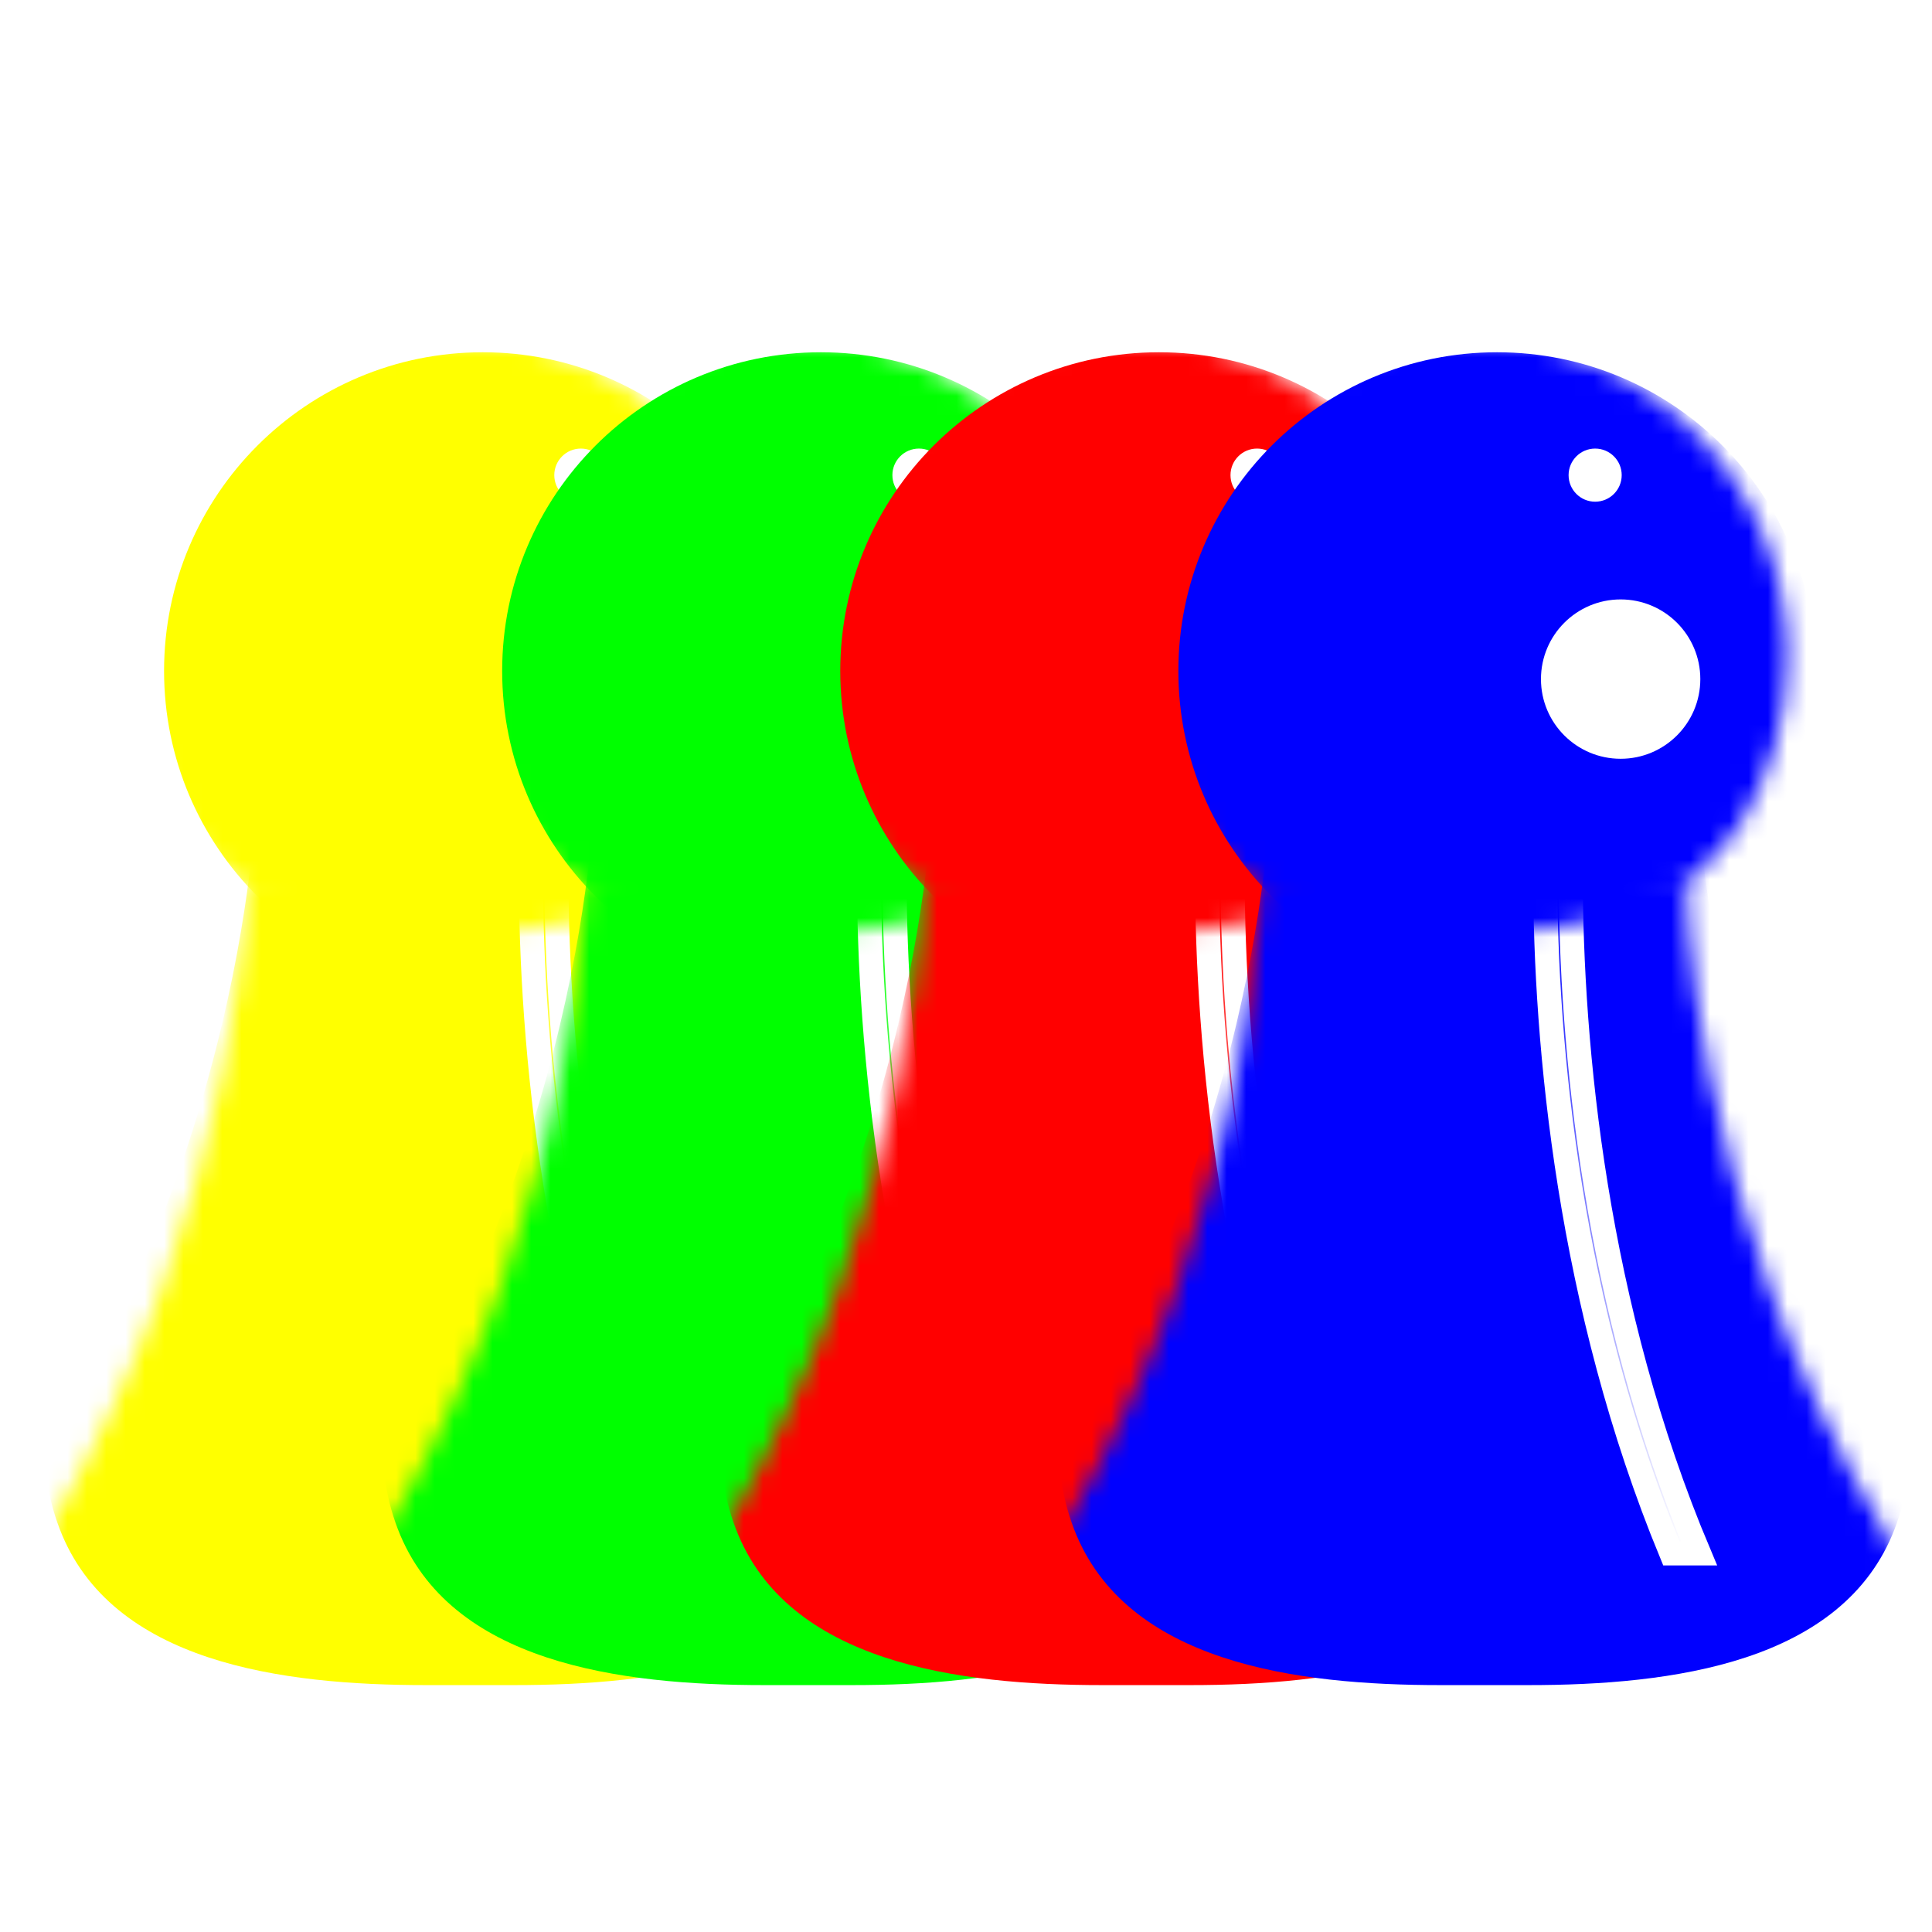 <svg width="100" height="100" viewBox="0 0 100 100" fill="none" xmlns="http://www.w3.org/2000/svg">
<g clip-path="url(#clip0_32_2782)">
<g filter="url(#filter0_d_32_2782)">
<mask id="mask0_32_2782" style="mask-type:alpha" maskUnits="userSpaceOnUse" x="1" y="40" width="45" height="48">
<path d="M34.738 40.213C34.738 40.213 34.738 57.096 45.074 74.324C45.498 75.031 45.758 75.843 45.663 76.662C45.553 77.611 45.321 78.535 44.976 79.427C42.3 86.363 33.448 87.5 26.015 87.5H21.468C14.034 87.5 5.182 86.363 2.506 79.427C2.162 78.535 1.929 77.611 1.819 76.662C1.725 75.843 1.984 75.031 2.408 74.324C12.744 57.096 12.744 40.213 12.744 40.213H34.738Z" fill="#ff0000"/>
</mask>
<g mask="url(#mask0_32_2782)">
<g filter="url(#filter1_iii_32_2782)">
<path d="M34.738 40.213C34.738 40.213 34.738 57.096 45.074 74.324C45.498 75.031 45.758 75.843 45.663 76.662C45.553 77.611 45.321 78.535 44.976 79.427C42.3 86.363 33.448 87.5 26.015 87.5H21.468C14.034 87.5 5.182 86.363 2.506 79.427C2.162 78.535 1.929 77.611 1.819 76.662C1.725 75.843 1.984 75.031 2.408 74.324C12.744 57.096 12.744 40.213 12.744 40.213H34.738Z" fill="#FFFF00"/>
</g>
<g filter="url(#filter2_f_32_2782)">
<path d="M28.8 40.213C28.8 49.192 30.066 62.671 35.439 75.403H34.008C28.717 62.588 27.48 49.148 27.48 40.213H28.8Z" fill="url(#paint0_linear_32_2782)"/>
<path d="M28.8 40.213C28.8 49.192 30.066 62.671 35.439 75.403H34.008C28.717 62.588 27.48 49.148 27.48 40.213H28.8Z" stroke="white" stroke-width="1.25"/>
</g>
<g filter="url(#filter3_f_32_2782)">
<path d="M29.02 39.993V40.213C29.02 49.175 30.284 62.622 35.642 75.318L35.77 75.623H33.861L33.805 75.487C28.499 62.636 27.26 49.164 27.26 40.213V39.993H29.02ZM27.701 40.433C27.721 49.319 28.97 62.55 34.156 75.183H35.109C29.872 62.608 28.601 49.355 28.581 40.433H27.701Z" fill="white"/>
</g>
</g>
<mask id="mask1_32_2782" style="mask-type:alpha" maskUnits="userSpaceOnUse" x="7" y="12" width="34" height="32">
<path d="M23.521 12.5C32.632 12.5 40.017 19.885 40.017 28.996C40.017 32.151 39.131 35.099 37.594 37.606C34.774 42.204 28.915 43.292 23.521 43.292C18.127 43.292 12.268 42.204 9.448 37.606C7.912 35.099 7.026 32.151 7.026 28.996C7.026 19.885 14.411 12.5 23.521 12.5Z" fill="#D9D9D9"/>
</mask>
<g mask="url(#mask1_32_2782)">
<g filter="url(#filter4_i_32_2782)">
<path d="M40.017 28.996C40.017 38.106 32.632 45.491 23.521 45.491C14.411 45.491 7.026 38.106 7.026 28.996C7.026 19.885 14.411 12.5 23.521 12.5C32.632 12.5 40.017 19.885 40.017 28.996Z" fill="#FFFF00"/>
</g>
<g filter="url(#filter5_f_32_2782)">
<path d="M35.508 30.15C35.508 32.428 33.662 34.274 31.384 34.274C29.107 34.274 27.26 32.428 27.26 30.15C27.26 27.873 29.107 26.026 31.384 26.026C33.662 26.026 35.508 27.873 35.508 30.15Z" fill="white"/>
</g>
<g filter="url(#filter6_f_32_2782)">
<path d="M31.439 19.593C31.439 20.352 30.824 20.968 30.064 20.968C29.305 20.968 28.69 20.352 28.69 19.593C28.69 18.834 29.305 18.218 30.064 18.218C30.824 18.218 31.439 18.834 31.439 19.593Z" fill="white"/>
</g>
</g>
</g>
<g filter="url(#filter7_d_32_2782)">
<mask id="mask2_32_2782" style="mask-type:alpha" maskUnits="userSpaceOnUse" x="19" y="40" width="45" height="48">
<path d="M52.238 40.213C52.238 40.213 52.238 57.096 62.574 74.324C62.998 75.031 63.258 75.843 63.163 76.662C63.053 77.611 62.821 78.535 62.476 79.427C59.8 86.363 50.948 87.5 43.515 87.5H38.968C31.534 87.5 22.682 86.363 20.006 79.427C19.662 78.535 19.429 77.611 19.32 76.662C19.225 75.843 19.484 75.031 19.908 74.324C30.244 57.096 30.244 40.213 30.244 40.213H52.238Z" fill="#ff0000"/>
</mask>
<g mask="url(#mask2_32_2782)">
<g filter="url(#filter8_iii_32_2782)">
<path d="M52.238 40.213C52.238 40.213 52.238 57.096 62.574 74.324C62.998 75.031 63.258 75.843 63.163 76.662C63.053 77.611 62.821 78.535 62.476 79.427C59.8 86.363 50.948 87.5 43.515 87.5H38.968C31.534 87.5 22.682 86.363 20.006 79.427C19.662 78.535 19.429 77.611 19.32 76.662C19.225 75.843 19.484 75.031 19.908 74.324C30.244 57.096 30.244 40.213 30.244 40.213H52.238Z" fill="#00FF00"/>
</g>
<g filter="url(#filter9_f_32_2782)">
<path d="M46.3 40.213C46.3 49.192 47.566 62.671 52.939 75.403H51.508C46.217 62.588 44.98 49.148 44.98 40.213H46.3Z" fill="url(#paint1_linear_32_2782)"/>
<path d="M46.3 40.213C46.3 49.192 47.566 62.671 52.939 75.403H51.508C46.217 62.588 44.98 49.148 44.98 40.213H46.3Z" stroke="white" stroke-width="1.25"/>
</g>
<g filter="url(#filter10_f_32_2782)">
<path d="M46.52 39.993V40.213C46.52 49.175 47.784 62.622 53.142 75.318L53.27 75.623H51.361L51.305 75.487C45.999 62.636 44.76 49.164 44.76 40.213V39.993H46.52ZM45.201 40.433C45.221 49.319 46.47 62.55 51.656 75.183H52.609C47.372 62.608 46.101 49.355 46.081 40.433H45.201Z" fill="white"/>
</g>
</g>
<mask id="mask3_32_2782" style="mask-type:alpha" maskUnits="userSpaceOnUse" x="24" y="12" width="34" height="32">
<path d="M41.021 12.5C50.132 12.5 57.517 19.885 57.517 28.996C57.517 32.151 56.631 35.099 55.094 37.606C52.274 42.204 46.415 43.292 41.021 43.292C35.627 43.292 29.768 42.204 26.948 37.606C25.412 35.099 24.526 32.151 24.526 28.996C24.526 19.885 31.911 12.5 41.021 12.5Z" fill="#D9D9D9"/>
</mask>
<g mask="url(#mask3_32_2782)">
<g filter="url(#filter11_i_32_2782)">
<path d="M57.517 28.996C57.517 38.106 50.132 45.491 41.021 45.491C31.911 45.491 24.526 38.106 24.526 28.996C24.526 19.885 31.911 12.5 41.021 12.5C50.132 12.5 57.517 19.885 57.517 28.996Z" fill="#00FF00"/>
</g>
<g filter="url(#filter12_f_32_2782)">
<path d="M53.008 30.15C53.008 32.428 51.162 34.274 48.884 34.274C46.606 34.274 44.76 32.428 44.76 30.15C44.76 27.873 46.606 26.026 48.884 26.026C51.162 26.026 53.008 27.873 53.008 30.15Z" fill="white"/>
</g>
<g filter="url(#filter13_f_32_2782)">
<path d="M48.939 19.593C48.939 20.352 48.324 20.968 47.564 20.968C46.805 20.968 46.19 20.352 46.19 19.593C46.19 18.834 46.805 18.218 47.564 18.218C48.324 18.218 48.939 18.834 48.939 19.593Z" fill="white"/>
</g>
</g>
</g>
<g filter="url(#filter14_d_32_2782)">
<mask id="mask4_32_2782" style="mask-type:alpha" maskUnits="userSpaceOnUse" x="36" y="40" width="45" height="48">
<path d="M69.738 40.213C69.738 40.213 69.738 57.096 80.074 74.324C80.499 75.031 80.757 75.843 80.663 76.662C80.553 77.611 80.32 78.535 79.976 79.427C77.3 86.363 68.448 87.5 61.015 87.5H56.468C49.034 87.5 40.182 86.363 37.506 79.427C37.162 78.535 36.929 77.611 36.819 76.662C36.725 75.843 36.984 75.031 37.408 74.324C47.744 57.096 47.744 40.213 47.744 40.213H69.738Z" fill="#ff0000"/>
</mask>
<g mask="url(#mask4_32_2782)">
<g filter="url(#filter15_iii_32_2782)">
<path d="M69.738 40.213C69.738 40.213 69.738 57.096 80.074 74.324C80.499 75.031 80.757 75.843 80.663 76.662C80.553 77.611 80.32 78.535 79.976 79.427C77.3 86.363 68.448 87.5 61.015 87.5H56.468C49.034 87.5 40.182 86.363 37.506 79.427C37.162 78.535 36.929 77.611 36.819 76.662C36.725 75.843 36.984 75.031 37.408 74.324C47.744 57.096 47.744 40.213 47.744 40.213H69.738Z" fill="#ff0000"/>
</g>
<g filter="url(#filter16_f_32_2782)">
<path d="M63.8 40.213C63.8 49.192 65.066 62.671 70.439 75.403H69.008C63.717 62.588 62.48 49.148 62.48 40.213H63.8Z" fill="url(#paint2_linear_32_2782)"/>
<path d="M63.8 40.213C63.8 49.192 65.066 62.671 70.439 75.403H69.008C63.717 62.588 62.48 49.148 62.48 40.213H63.8Z" stroke="white" stroke-width="1.25"/>
</g>
<g filter="url(#filter17_f_32_2782)">
<path d="M64.02 39.993V40.213C64.02 49.175 65.284 62.622 70.642 75.318L70.77 75.623H68.861L68.805 75.487C63.499 62.636 62.26 49.164 62.26 40.213V39.993H64.02ZM62.701 40.433C62.721 49.319 63.97 62.55 69.156 75.183H70.109C64.872 62.608 63.601 49.355 63.581 40.433H62.701Z" fill="white"/>
</g>
</g>
<mask id="mask5_32_2782" style="mask-type:alpha" maskUnits="userSpaceOnUse" x="42" y="12" width="34" height="32">
<path d="M58.521 12.5C67.632 12.5 75.017 19.885 75.017 28.996C75.017 32.151 74.131 35.099 72.594 37.606C69.774 42.204 63.915 43.292 58.521 43.292C53.127 43.292 47.268 42.204 44.449 37.606C42.912 35.099 42.026 32.151 42.026 28.996C42.026 19.885 49.411 12.5 58.521 12.5Z" fill="#D9D9D9"/>
</mask>
<g mask="url(#mask5_32_2782)">
<g filter="url(#filter18_i_32_2782)">
<path d="M75.017 28.996C75.017 38.106 67.632 45.491 58.521 45.491C49.411 45.491 42.026 38.106 42.026 28.996C42.026 19.885 49.411 12.5 58.521 12.5C67.632 12.5 75.017 19.885 75.017 28.996Z" fill="#ff0000"/>
</g>
<g filter="url(#filter19_f_32_2782)">
<path d="M70.508 30.15C70.508 32.428 68.662 34.274 66.384 34.274C64.106 34.274 62.26 32.428 62.26 30.15C62.26 27.873 64.106 26.026 66.384 26.026C68.662 26.026 70.508 27.873 70.508 30.15Z" fill="white"/>
</g>
<g filter="url(#filter20_f_32_2782)">
<path d="M66.439 19.593C66.439 20.352 65.824 20.968 65.064 20.968C64.305 20.968 63.69 20.352 63.69 19.593C63.69 18.834 64.305 18.218 65.064 18.218C65.824 18.218 66.439 18.834 66.439 19.593Z" fill="white"/>
</g>
</g>
</g>
<g filter="url(#filter21_d_32_2782)">
<mask id="mask6_32_2782" style="mask-type:alpha" maskUnits="userSpaceOnUse" x="54" y="40" width="45" height="48">
<path d="M87.238 40.213C87.238 40.213 87.238 57.096 97.574 74.324C97.999 75.031 98.257 75.843 98.163 76.662C98.053 77.611 97.82 78.535 97.476 79.427C94.8 86.363 85.948 87.5 78.515 87.5H73.968C66.534 87.5 57.682 86.363 55.006 79.427C54.662 78.535 54.429 77.611 54.319 76.662C54.225 75.843 54.484 75.031 54.908 74.324C65.244 57.096 65.244 40.213 65.244 40.213H87.238Z" fill="#ff0000"/>
</mask>
<g mask="url(#mask6_32_2782)">
<g filter="url(#filter22_iii_32_2782)">
<path d="M87.238 40.213C87.238 40.213 87.238 57.096 97.574 74.324C97.999 75.031 98.257 75.843 98.163 76.662C98.053 77.611 97.82 78.535 97.476 79.427C94.8 86.363 85.948 87.5 78.515 87.5H73.968C66.534 87.5 57.682 86.363 55.006 79.427C54.662 78.535 54.429 77.611 54.319 76.662C54.225 75.843 54.484 75.031 54.908 74.324C65.244 57.096 65.244 40.213 65.244 40.213H87.238Z" fill="#0000FF"/>
</g>
<g filter="url(#filter23_f_32_2782)">
<path d="M81.3 40.213C81.3 49.192 82.566 62.671 87.939 75.403H86.508C81.217 62.588 79.98 49.148 79.98 40.213H81.3Z" fill="url(#paint3_linear_32_2782)"/>
<path d="M81.3 40.213C81.3 49.192 82.566 62.671 87.939 75.403H86.508C81.217 62.588 79.98 49.148 79.98 40.213H81.3Z" stroke="white" stroke-width="1.25"/>
</g>
<g filter="url(#filter24_f_32_2782)">
<path d="M81.52 39.993V40.213C81.52 49.175 82.784 62.622 88.142 75.318L88.27 75.623H86.361L86.305 75.487C80.999 62.636 79.76 49.164 79.76 40.213V39.993H81.52ZM80.201 40.433C80.221 49.319 81.47 62.55 86.656 75.183H87.609C82.372 62.608 81.101 49.355 81.081 40.433H80.201Z" fill="white"/>
</g>
</g>
<mask id="mask7_32_2782" style="mask-type:alpha" maskUnits="userSpaceOnUse" x="59" y="12" width="34" height="32">
<path d="M76.021 12.5C85.132 12.5 92.517 19.885 92.517 28.996C92.517 32.151 91.631 35.099 90.094 37.606C87.274 42.204 81.415 43.292 76.021 43.292C70.627 43.292 64.768 42.204 61.949 37.606C60.412 35.099 59.526 32.151 59.526 28.996C59.526 19.885 66.911 12.5 76.021 12.5Z" fill="#D9D9D9"/>
</mask>
<g mask="url(#mask7_32_2782)">
<g filter="url(#filter25_i_32_2782)">
<path d="M92.517 28.996C92.517 38.106 85.132 45.491 76.021 45.491C66.911 45.491 59.526 38.106 59.526 28.996C59.526 19.885 66.911 12.5 76.021 12.5C85.132 12.5 92.517 19.885 92.517 28.996Z" fill="#0000FF"/>
</g>
<g filter="url(#filter26_f_32_2782)">
<path d="M88.008 30.15C88.008 32.428 86.162 34.274 83.884 34.274C81.606 34.274 79.76 32.428 79.76 30.15C79.76 27.873 81.606 26.026 83.884 26.026C86.162 26.026 88.008 27.873 88.008 30.15Z" fill="white"/>
</g>
<g filter="url(#filter27_f_32_2782)">
<path d="M83.939 19.593C83.939 20.352 83.324 20.968 82.564 20.968C81.805 20.968 81.19 20.352 81.19 19.593C81.19 18.834 81.805 18.218 82.564 18.218C83.324 18.218 83.939 18.834 83.939 19.593Z" fill="white"/>
</g>
</g>
</g>
</g>
<defs>
<filter id="filter0_d_32_2782" x="-3.2" y="12.5" width="53.882" height="85" filterUnits="userSpaceOnUse" color-interpolation-filters="sRGB">
<feFlood flood-opacity="0" result="BackgroundImageFix"/>
<feColorMatrix in="SourceAlpha" type="matrix" values="0 0 0 0 0 0 0 0 0 0 0 0 0 0 0 0 0 0 127 0" result="hardAlpha"/>
<feOffset dy="5"/>
<feGaussianBlur stdDeviation="2.5"/>
<feComposite in2="hardAlpha" operator="out"/>
<feColorMatrix type="matrix" values="0 0 0 0 0 0 0 0 0 0 0 0 0 0 0 0 0 0 0.25 0"/>
<feBlend mode="normal" in2="BackgroundImageFix" result="effect1_dropShadow_32_2782"/>
<feBlend mode="normal" in="SourceGraphic" in2="effect1_dropShadow_32_2782" result="shape"/>
</filter>
<filter id="filter1_iii_32_2782" x="1.8" y="35.521" width="44.469" height="53.153" filterUnits="userSpaceOnUse" color-interpolation-filters="sRGB">
<feFlood flood-opacity="0" result="BackgroundImageFix"/>
<feBlend mode="normal" in="SourceGraphic" in2="BackgroundImageFix" result="shape"/>
<feColorMatrix in="SourceAlpha" type="matrix" values="0 0 0 0 0 0 0 0 0 0 0 0 0 0 0 0 0 0 127 0" result="hardAlpha"/>
<feOffset dx="0.587" dy="1.173"/>
<feGaussianBlur stdDeviation="2.346"/>
<feComposite in2="hardAlpha" operator="arithmetic" k2="-1" k3="1"/>
<feColorMatrix type="matrix" values="0 0 0 0 0 0 0 0 0 0 0 0 0 0 0 0 0 0 0.2 0"/>
<feBlend mode="multiply" in2="shape" result="effect1_innerShadow_32_2782"/>
<feColorMatrix in="SourceAlpha" type="matrix" values="0 0 0 0 0 0 0 0 0 0 0 0 0 0 0 0 0 0 127 0" result="hardAlpha"/>
<feOffset dy="-1.76"/>
<feGaussianBlur stdDeviation="1.173"/>
<feComposite in2="hardAlpha" operator="arithmetic" k2="-1" k3="1"/>
<feColorMatrix type="matrix" values="0 0 0 0 0 0 0 0 0 0 0 0 0 0 0 0 0 0 0.2 0"/>
<feBlend mode="normal" in2="effect1_innerShadow_32_2782" result="effect2_innerShadow_32_2782"/>
<feColorMatrix in="SourceAlpha" type="matrix" values="0 0 0 0 0 0 0 0 0 0 0 0 0 0 0 0 0 0 127 0" result="hardAlpha"/>
<feOffset dy="-4.692"/>
<feGaussianBlur stdDeviation="2.933"/>
<feComposite in2="hardAlpha" operator="arithmetic" k2="-1" k3="1"/>
<feColorMatrix type="matrix" values="0 0 0 0 0 0 0 0 0 0 0 0 0 0 0 0 0 0 0.15 0"/>
<feBlend mode="multiply" in2="effect2_innerShadow_32_2782" result="effect3_innerShadow_32_2782"/>
</filter>
<filter id="filter2_f_32_2782" x="14.355" y="27.088" width="34.526" height="61.441" filterUnits="userSpaceOnUse" color-interpolation-filters="sRGB">
<feFlood flood-opacity="0" result="BackgroundImageFix"/>
<feBlend mode="normal" in="SourceGraphic" in2="BackgroundImageFix" result="shape"/>
<feGaussianBlur stdDeviation="6.25" result="effect1_foregroundBlur_32_2782"/>
</filter>
<filter id="filter3_f_32_2782" x="14.76" y="27.493" width="33.51" height="60.631" filterUnits="userSpaceOnUse" color-interpolation-filters="sRGB">
<feFlood flood-opacity="0" result="BackgroundImageFix"/>
<feBlend mode="normal" in="SourceGraphic" in2="BackgroundImageFix" result="shape"/>
<feGaussianBlur stdDeviation="6.25" result="effect1_foregroundBlur_32_2782"/>
</filter>
<filter id="filter4_i_32_2782" x="7.026" y="12.5" width="34.458" height="33.724" filterUnits="userSpaceOnUse" color-interpolation-filters="sRGB">
<feFlood flood-opacity="0" result="BackgroundImageFix"/>
<feBlend mode="normal" in="SourceGraphic" in2="BackgroundImageFix" result="shape"/>
<feColorMatrix in="SourceAlpha" type="matrix" values="0 0 0 0 0 0 0 0 0 0 0 0 0 0 0 0 0 0 127 0" result="hardAlpha"/>
<feOffset dx="1.466" dy="0.733"/>
<feGaussianBlur stdDeviation="7.331"/>
<feComposite in2="hardAlpha" operator="arithmetic" k2="-1" k3="1"/>
<feColorMatrix type="matrix" values="0 0 0 0 0.662 0 0 0 0 0 0 0 0 0 0 0 0 0 0.5 0"/>
<feBlend mode="normal" in2="shape" result="effect1_innerShadow_32_2782"/>
</filter>
<filter id="filter5_f_32_2782" x="16.996" y="15.762" width="28.776" height="28.776" filterUnits="userSpaceOnUse" color-interpolation-filters="sRGB">
<feFlood flood-opacity="0" result="BackgroundImageFix"/>
<feBlend mode="normal" in="SourceGraphic" in2="BackgroundImageFix" result="shape"/>
<feGaussianBlur stdDeviation="5.132" result="effect1_foregroundBlur_32_2782"/>
</filter>
<filter id="filter6_f_32_2782" x="22.825" y="12.353" width="14.479" height="14.479" filterUnits="userSpaceOnUse" color-interpolation-filters="sRGB">
<feFlood flood-opacity="0" result="BackgroundImageFix"/>
<feBlend mode="normal" in="SourceGraphic" in2="BackgroundImageFix" result="shape"/>
<feGaussianBlur stdDeviation="2.933" result="effect1_foregroundBlur_32_2782"/>
</filter>
<filter id="filter7_d_32_2782" x="14.3" y="12.5" width="53.882" height="85" filterUnits="userSpaceOnUse" color-interpolation-filters="sRGB">
<feFlood flood-opacity="0" result="BackgroundImageFix"/>
<feColorMatrix in="SourceAlpha" type="matrix" values="0 0 0 0 0 0 0 0 0 0 0 0 0 0 0 0 0 0 127 0" result="hardAlpha"/>
<feOffset dy="5"/>
<feGaussianBlur stdDeviation="2.5"/>
<feComposite in2="hardAlpha" operator="out"/>
<feColorMatrix type="matrix" values="0 0 0 0 0 0 0 0 0 0 0 0 0 0 0 0 0 0 0.25 0"/>
<feBlend mode="normal" in2="BackgroundImageFix" result="effect1_dropShadow_32_2782"/>
<feBlend mode="normal" in="SourceGraphic" in2="effect1_dropShadow_32_2782" result="shape"/>
</filter>
<filter id="filter8_iii_32_2782" x="19.3" y="35.521" width="44.469" height="53.153" filterUnits="userSpaceOnUse" color-interpolation-filters="sRGB">
<feFlood flood-opacity="0" result="BackgroundImageFix"/>
<feBlend mode="normal" in="SourceGraphic" in2="BackgroundImageFix" result="shape"/>
<feColorMatrix in="SourceAlpha" type="matrix" values="0 0 0 0 0 0 0 0 0 0 0 0 0 0 0 0 0 0 127 0" result="hardAlpha"/>
<feOffset dx="0.587" dy="1.173"/>
<feGaussianBlur stdDeviation="2.346"/>
<feComposite in2="hardAlpha" operator="arithmetic" k2="-1" k3="1"/>
<feColorMatrix type="matrix" values="0 0 0 0 0 0 0 0 0 0 0 0 0 0 0 0 0 0 0.2 0"/>
<feBlend mode="multiply" in2="shape" result="effect1_innerShadow_32_2782"/>
<feColorMatrix in="SourceAlpha" type="matrix" values="0 0 0 0 0 0 0 0 0 0 0 0 0 0 0 0 0 0 127 0" result="hardAlpha"/>
<feOffset dy="-1.76"/>
<feGaussianBlur stdDeviation="1.173"/>
<feComposite in2="hardAlpha" operator="arithmetic" k2="-1" k3="1"/>
<feColorMatrix type="matrix" values="0 0 0 0 0 0 0 0 0 0 0 0 0 0 0 0 0 0 0.2 0"/>
<feBlend mode="normal" in2="effect1_innerShadow_32_2782" result="effect2_innerShadow_32_2782"/>
<feColorMatrix in="SourceAlpha" type="matrix" values="0 0 0 0 0 0 0 0 0 0 0 0 0 0 0 0 0 0 127 0" result="hardAlpha"/>
<feOffset dy="-4.692"/>
<feGaussianBlur stdDeviation="2.933"/>
<feComposite in2="hardAlpha" operator="arithmetic" k2="-1" k3="1"/>
<feColorMatrix type="matrix" values="0 0 0 0 0 0 0 0 0 0 0 0 0 0 0 0 0 0 0.15 0"/>
<feBlend mode="multiply" in2="effect2_innerShadow_32_2782" result="effect3_innerShadow_32_2782"/>
</filter>
<filter id="filter9_f_32_2782" x="31.855" y="27.088" width="34.526" height="61.441" filterUnits="userSpaceOnUse" color-interpolation-filters="sRGB">
<feFlood flood-opacity="0" result="BackgroundImageFix"/>
<feBlend mode="normal" in="SourceGraphic" in2="BackgroundImageFix" result="shape"/>
<feGaussianBlur stdDeviation="6.25" result="effect1_foregroundBlur_32_2782"/>
</filter>
<filter id="filter10_f_32_2782" x="32.26" y="27.493" width="33.51" height="60.631" filterUnits="userSpaceOnUse" color-interpolation-filters="sRGB">
<feFlood flood-opacity="0" result="BackgroundImageFix"/>
<feBlend mode="normal" in="SourceGraphic" in2="BackgroundImageFix" result="shape"/>
<feGaussianBlur stdDeviation="6.25" result="effect1_foregroundBlur_32_2782"/>
</filter>
<filter id="filter11_i_32_2782" x="24.526" y="12.5" width="34.458" height="33.724" filterUnits="userSpaceOnUse" color-interpolation-filters="sRGB">
<feFlood flood-opacity="0" result="BackgroundImageFix"/>
<feBlend mode="normal" in="SourceGraphic" in2="BackgroundImageFix" result="shape"/>
<feColorMatrix in="SourceAlpha" type="matrix" values="0 0 0 0 0 0 0 0 0 0 0 0 0 0 0 0 0 0 127 0" result="hardAlpha"/>
<feOffset dx="1.466" dy="0.733"/>
<feGaussianBlur stdDeviation="7.331"/>
<feComposite in2="hardAlpha" operator="arithmetic" k2="-1" k3="1"/>
<feColorMatrix type="matrix" values="0 0 0 0 0.662 0 0 0 0 0 0 0 0 0 0 0 0 0 0.5 0"/>
<feBlend mode="normal" in2="shape" result="effect1_innerShadow_32_2782"/>
</filter>
<filter id="filter12_f_32_2782" x="34.496" y="15.762" width="28.776" height="28.776" filterUnits="userSpaceOnUse" color-interpolation-filters="sRGB">
<feFlood flood-opacity="0" result="BackgroundImageFix"/>
<feBlend mode="normal" in="SourceGraphic" in2="BackgroundImageFix" result="shape"/>
<feGaussianBlur stdDeviation="5.132" result="effect1_foregroundBlur_32_2782"/>
</filter>
<filter id="filter13_f_32_2782" x="40.325" y="12.353" width="14.479" height="14.479" filterUnits="userSpaceOnUse" color-interpolation-filters="sRGB">
<feFlood flood-opacity="0" result="BackgroundImageFix"/>
<feBlend mode="normal" in="SourceGraphic" in2="BackgroundImageFix" result="shape"/>
<feGaussianBlur stdDeviation="2.933" result="effect1_foregroundBlur_32_2782"/>
</filter>
<filter id="filter14_d_32_2782" x="31.8" y="12.5" width="53.882" height="85" filterUnits="userSpaceOnUse" color-interpolation-filters="sRGB">
<feFlood flood-opacity="0" result="BackgroundImageFix"/>
<feColorMatrix in="SourceAlpha" type="matrix" values="0 0 0 0 0 0 0 0 0 0 0 0 0 0 0 0 0 0 127 0" result="hardAlpha"/>
<feOffset dy="5"/>
<feGaussianBlur stdDeviation="2.5"/>
<feComposite in2="hardAlpha" operator="out"/>
<feColorMatrix type="matrix" values="0 0 0 0 0 0 0 0 0 0 0 0 0 0 0 0 0 0 0.25 0"/>
<feBlend mode="normal" in2="BackgroundImageFix" result="effect1_dropShadow_32_2782"/>
<feBlend mode="normal" in="SourceGraphic" in2="effect1_dropShadow_32_2782" result="shape"/>
</filter>
<filter id="filter15_iii_32_2782" x="36.8" y="35.521" width="44.469" height="53.153" filterUnits="userSpaceOnUse" color-interpolation-filters="sRGB">
<feFlood flood-opacity="0" result="BackgroundImageFix"/>
<feBlend mode="normal" in="SourceGraphic" in2="BackgroundImageFix" result="shape"/>
<feColorMatrix in="SourceAlpha" type="matrix" values="0 0 0 0 0 0 0 0 0 0 0 0 0 0 0 0 0 0 127 0" result="hardAlpha"/>
<feOffset dx="0.587" dy="1.173"/>
<feGaussianBlur stdDeviation="2.346"/>
<feComposite in2="hardAlpha" operator="arithmetic" k2="-1" k3="1"/>
<feColorMatrix type="matrix" values="0 0 0 0 0 0 0 0 0 0 0 0 0 0 0 0 0 0 0.2 0"/>
<feBlend mode="multiply" in2="shape" result="effect1_innerShadow_32_2782"/>
<feColorMatrix in="SourceAlpha" type="matrix" values="0 0 0 0 0 0 0 0 0 0 0 0 0 0 0 0 0 0 127 0" result="hardAlpha"/>
<feOffset dy="-1.76"/>
<feGaussianBlur stdDeviation="1.173"/>
<feComposite in2="hardAlpha" operator="arithmetic" k2="-1" k3="1"/>
<feColorMatrix type="matrix" values="0 0 0 0 0 0 0 0 0 0 0 0 0 0 0 0 0 0 0.2 0"/>
<feBlend mode="normal" in2="effect1_innerShadow_32_2782" result="effect2_innerShadow_32_2782"/>
<feColorMatrix in="SourceAlpha" type="matrix" values="0 0 0 0 0 0 0 0 0 0 0 0 0 0 0 0 0 0 127 0" result="hardAlpha"/>
<feOffset dy="-4.692"/>
<feGaussianBlur stdDeviation="2.933"/>
<feComposite in2="hardAlpha" operator="arithmetic" k2="-1" k3="1"/>
<feColorMatrix type="matrix" values="0 0 0 0 0 0 0 0 0 0 0 0 0 0 0 0 0 0 0.15 0"/>
<feBlend mode="multiply" in2="effect2_innerShadow_32_2782" result="effect3_innerShadow_32_2782"/>
</filter>
<filter id="filter16_f_32_2782" x="49.355" y="27.088" width="34.526" height="61.441" filterUnits="userSpaceOnUse" color-interpolation-filters="sRGB">
<feFlood flood-opacity="0" result="BackgroundImageFix"/>
<feBlend mode="normal" in="SourceGraphic" in2="BackgroundImageFix" result="shape"/>
<feGaussianBlur stdDeviation="6.25" result="effect1_foregroundBlur_32_2782"/>
</filter>
<filter id="filter17_f_32_2782" x="49.76" y="27.493" width="33.51" height="60.631" filterUnits="userSpaceOnUse" color-interpolation-filters="sRGB">
<feFlood flood-opacity="0" result="BackgroundImageFix"/>
<feBlend mode="normal" in="SourceGraphic" in2="BackgroundImageFix" result="shape"/>
<feGaussianBlur stdDeviation="6.25" result="effect1_foregroundBlur_32_2782"/>
</filter>
<filter id="filter18_i_32_2782" x="42.026" y="12.5" width="34.458" height="33.724" filterUnits="userSpaceOnUse" color-interpolation-filters="sRGB">
<feFlood flood-opacity="0" result="BackgroundImageFix"/>
<feBlend mode="normal" in="SourceGraphic" in2="BackgroundImageFix" result="shape"/>
<feColorMatrix in="SourceAlpha" type="matrix" values="0 0 0 0 0 0 0 0 0 0 0 0 0 0 0 0 0 0 127 0" result="hardAlpha"/>
<feOffset dx="1.466" dy="0.733"/>
<feGaussianBlur stdDeviation="7.331"/>
<feComposite in2="hardAlpha" operator="arithmetic" k2="-1" k3="1"/>
<feColorMatrix type="matrix" values="0 0 0 0 0.662 0 0 0 0 0 0 0 0 0 0 0 0 0 0.5 0"/>
<feBlend mode="normal" in2="shape" result="effect1_innerShadow_32_2782"/>
</filter>
<filter id="filter19_f_32_2782" x="51.996" y="15.762" width="28.776" height="28.776" filterUnits="userSpaceOnUse" color-interpolation-filters="sRGB">
<feFlood flood-opacity="0" result="BackgroundImageFix"/>
<feBlend mode="normal" in="SourceGraphic" in2="BackgroundImageFix" result="shape"/>
<feGaussianBlur stdDeviation="5.132" result="effect1_foregroundBlur_32_2782"/>
</filter>
<filter id="filter20_f_32_2782" x="57.825" y="12.353" width="14.479" height="14.479" filterUnits="userSpaceOnUse" color-interpolation-filters="sRGB">
<feFlood flood-opacity="0" result="BackgroundImageFix"/>
<feBlend mode="normal" in="SourceGraphic" in2="BackgroundImageFix" result="shape"/>
<feGaussianBlur stdDeviation="2.933" result="effect1_foregroundBlur_32_2782"/>
</filter>
<filter id="filter21_d_32_2782" x="49.3" y="12.5" width="53.882" height="85" filterUnits="userSpaceOnUse" color-interpolation-filters="sRGB">
<feFlood flood-opacity="0" result="BackgroundImageFix"/>
<feColorMatrix in="SourceAlpha" type="matrix" values="0 0 0 0 0 0 0 0 0 0 0 0 0 0 0 0 0 0 127 0" result="hardAlpha"/>
<feOffset dy="5"/>
<feGaussianBlur stdDeviation="2.5"/>
<feComposite in2="hardAlpha" operator="out"/>
<feColorMatrix type="matrix" values="0 0 0 0 0 0 0 0 0 0 0 0 0 0 0 0 0 0 0.25 0"/>
<feBlend mode="normal" in2="BackgroundImageFix" result="effect1_dropShadow_32_2782"/>
<feBlend mode="normal" in="SourceGraphic" in2="effect1_dropShadow_32_2782" result="shape"/>
</filter>
<filter id="filter22_iii_32_2782" x="54.3" y="35.521" width="44.469" height="53.153" filterUnits="userSpaceOnUse" color-interpolation-filters="sRGB">
<feFlood flood-opacity="0" result="BackgroundImageFix"/>
<feBlend mode="normal" in="SourceGraphic" in2="BackgroundImageFix" result="shape"/>
<feColorMatrix in="SourceAlpha" type="matrix" values="0 0 0 0 0 0 0 0 0 0 0 0 0 0 0 0 0 0 127 0" result="hardAlpha"/>
<feOffset dx="0.587" dy="1.173"/>
<feGaussianBlur stdDeviation="2.346"/>
<feComposite in2="hardAlpha" operator="arithmetic" k2="-1" k3="1"/>
<feColorMatrix type="matrix" values="0 0 0 0 0 0 0 0 0 0 0 0 0 0 0 0 0 0 0.2 0"/>
<feBlend mode="multiply" in2="shape" result="effect1_innerShadow_32_2782"/>
<feColorMatrix in="SourceAlpha" type="matrix" values="0 0 0 0 0 0 0 0 0 0 0 0 0 0 0 0 0 0 127 0" result="hardAlpha"/>
<feOffset dy="-1.76"/>
<feGaussianBlur stdDeviation="1.173"/>
<feComposite in2="hardAlpha" operator="arithmetic" k2="-1" k3="1"/>
<feColorMatrix type="matrix" values="0 0 0 0 0 0 0 0 0 0 0 0 0 0 0 0 0 0 0.2 0"/>
<feBlend mode="normal" in2="effect1_innerShadow_32_2782" result="effect2_innerShadow_32_2782"/>
<feColorMatrix in="SourceAlpha" type="matrix" values="0 0 0 0 0 0 0 0 0 0 0 0 0 0 0 0 0 0 127 0" result="hardAlpha"/>
<feOffset dy="-4.692"/>
<feGaussianBlur stdDeviation="2.933"/>
<feComposite in2="hardAlpha" operator="arithmetic" k2="-1" k3="1"/>
<feColorMatrix type="matrix" values="0 0 0 0 0 0 0 0 0 0 0 0 0 0 0 0 0 0 0.15 0"/>
<feBlend mode="multiply" in2="effect2_innerShadow_32_2782" result="effect3_innerShadow_32_2782"/>
</filter>
<filter id="filter23_f_32_2782" x="66.855" y="27.088" width="34.526" height="61.441" filterUnits="userSpaceOnUse" color-interpolation-filters="sRGB">
<feFlood flood-opacity="0" result="BackgroundImageFix"/>
<feBlend mode="normal" in="SourceGraphic" in2="BackgroundImageFix" result="shape"/>
<feGaussianBlur stdDeviation="6.25" result="effect1_foregroundBlur_32_2782"/>
</filter>
<filter id="filter24_f_32_2782" x="67.26" y="27.493" width="33.51" height="60.631" filterUnits="userSpaceOnUse" color-interpolation-filters="sRGB">
<feFlood flood-opacity="0" result="BackgroundImageFix"/>
<feBlend mode="normal" in="SourceGraphic" in2="BackgroundImageFix" result="shape"/>
<feGaussianBlur stdDeviation="6.25" result="effect1_foregroundBlur_32_2782"/>
</filter>
<filter id="filter25_i_32_2782" x="59.526" y="12.5" width="34.458" height="33.724" filterUnits="userSpaceOnUse" color-interpolation-filters="sRGB">
<feFlood flood-opacity="0" result="BackgroundImageFix"/>
<feBlend mode="normal" in="SourceGraphic" in2="BackgroundImageFix" result="shape"/>
<feColorMatrix in="SourceAlpha" type="matrix" values="0 0 0 0 0 0 0 0 0 0 0 0 0 0 0 0 0 0 127 0" result="hardAlpha"/>
<feOffset dx="1.466" dy="0.733"/>
<feGaussianBlur stdDeviation="7.331"/>
<feComposite in2="hardAlpha" operator="arithmetic" k2="-1" k3="1"/>
<feColorMatrix type="matrix" values="0 0 0 0 0.662 0 0 0 0 0 0 0 0 0 0 0 0 0 0.5 0"/>
<feBlend mode="normal" in2="shape" result="effect1_innerShadow_32_2782"/>
</filter>
<filter id="filter26_f_32_2782" x="69.496" y="15.762" width="28.776" height="28.776" filterUnits="userSpaceOnUse" color-interpolation-filters="sRGB">
<feFlood flood-opacity="0" result="BackgroundImageFix"/>
<feBlend mode="normal" in="SourceGraphic" in2="BackgroundImageFix" result="shape"/>
<feGaussianBlur stdDeviation="5.132" result="effect1_foregroundBlur_32_2782"/>
</filter>
<filter id="filter27_f_32_2782" x="75.325" y="12.353" width="14.479" height="14.479" filterUnits="userSpaceOnUse" color-interpolation-filters="sRGB">
<feFlood flood-opacity="0" result="BackgroundImageFix"/>
<feBlend mode="normal" in="SourceGraphic" in2="BackgroundImageFix" result="shape"/>
<feGaussianBlur stdDeviation="2.933" result="effect1_foregroundBlur_32_2782"/>
</filter>
<linearGradient id="paint0_linear_32_2782" x1="31.659" y1="75.403" x2="27.7" y2="40.213" gradientUnits="userSpaceOnUse">
<stop stop-color="white"/>
<stop offset="1" stop-color="white" stop-opacity="0"/>
</linearGradient>
<linearGradient id="paint1_linear_32_2782" x1="49.159" y1="75.403" x2="45.2" y2="40.213" gradientUnits="userSpaceOnUse">
<stop stop-color="white"/>
<stop offset="1" stop-color="white" stop-opacity="0"/>
</linearGradient>
<linearGradient id="paint2_linear_32_2782" x1="66.659" y1="75.403" x2="62.7" y2="40.213" gradientUnits="userSpaceOnUse">
<stop stop-color="white"/>
<stop offset="1" stop-color="white" stop-opacity="0"/>
</linearGradient>
<linearGradient id="paint3_linear_32_2782" x1="84.159" y1="75.403" x2="80.2" y2="40.213" gradientUnits="userSpaceOnUse">
<stop stop-color="white"/>
<stop offset="1" stop-color="white" stop-opacity="0"/>
</linearGradient>
<clipPath id="clip0_32_2782">
<rect width="100" height="100" fill="white"/>
</clipPath>
</defs>
</svg>
